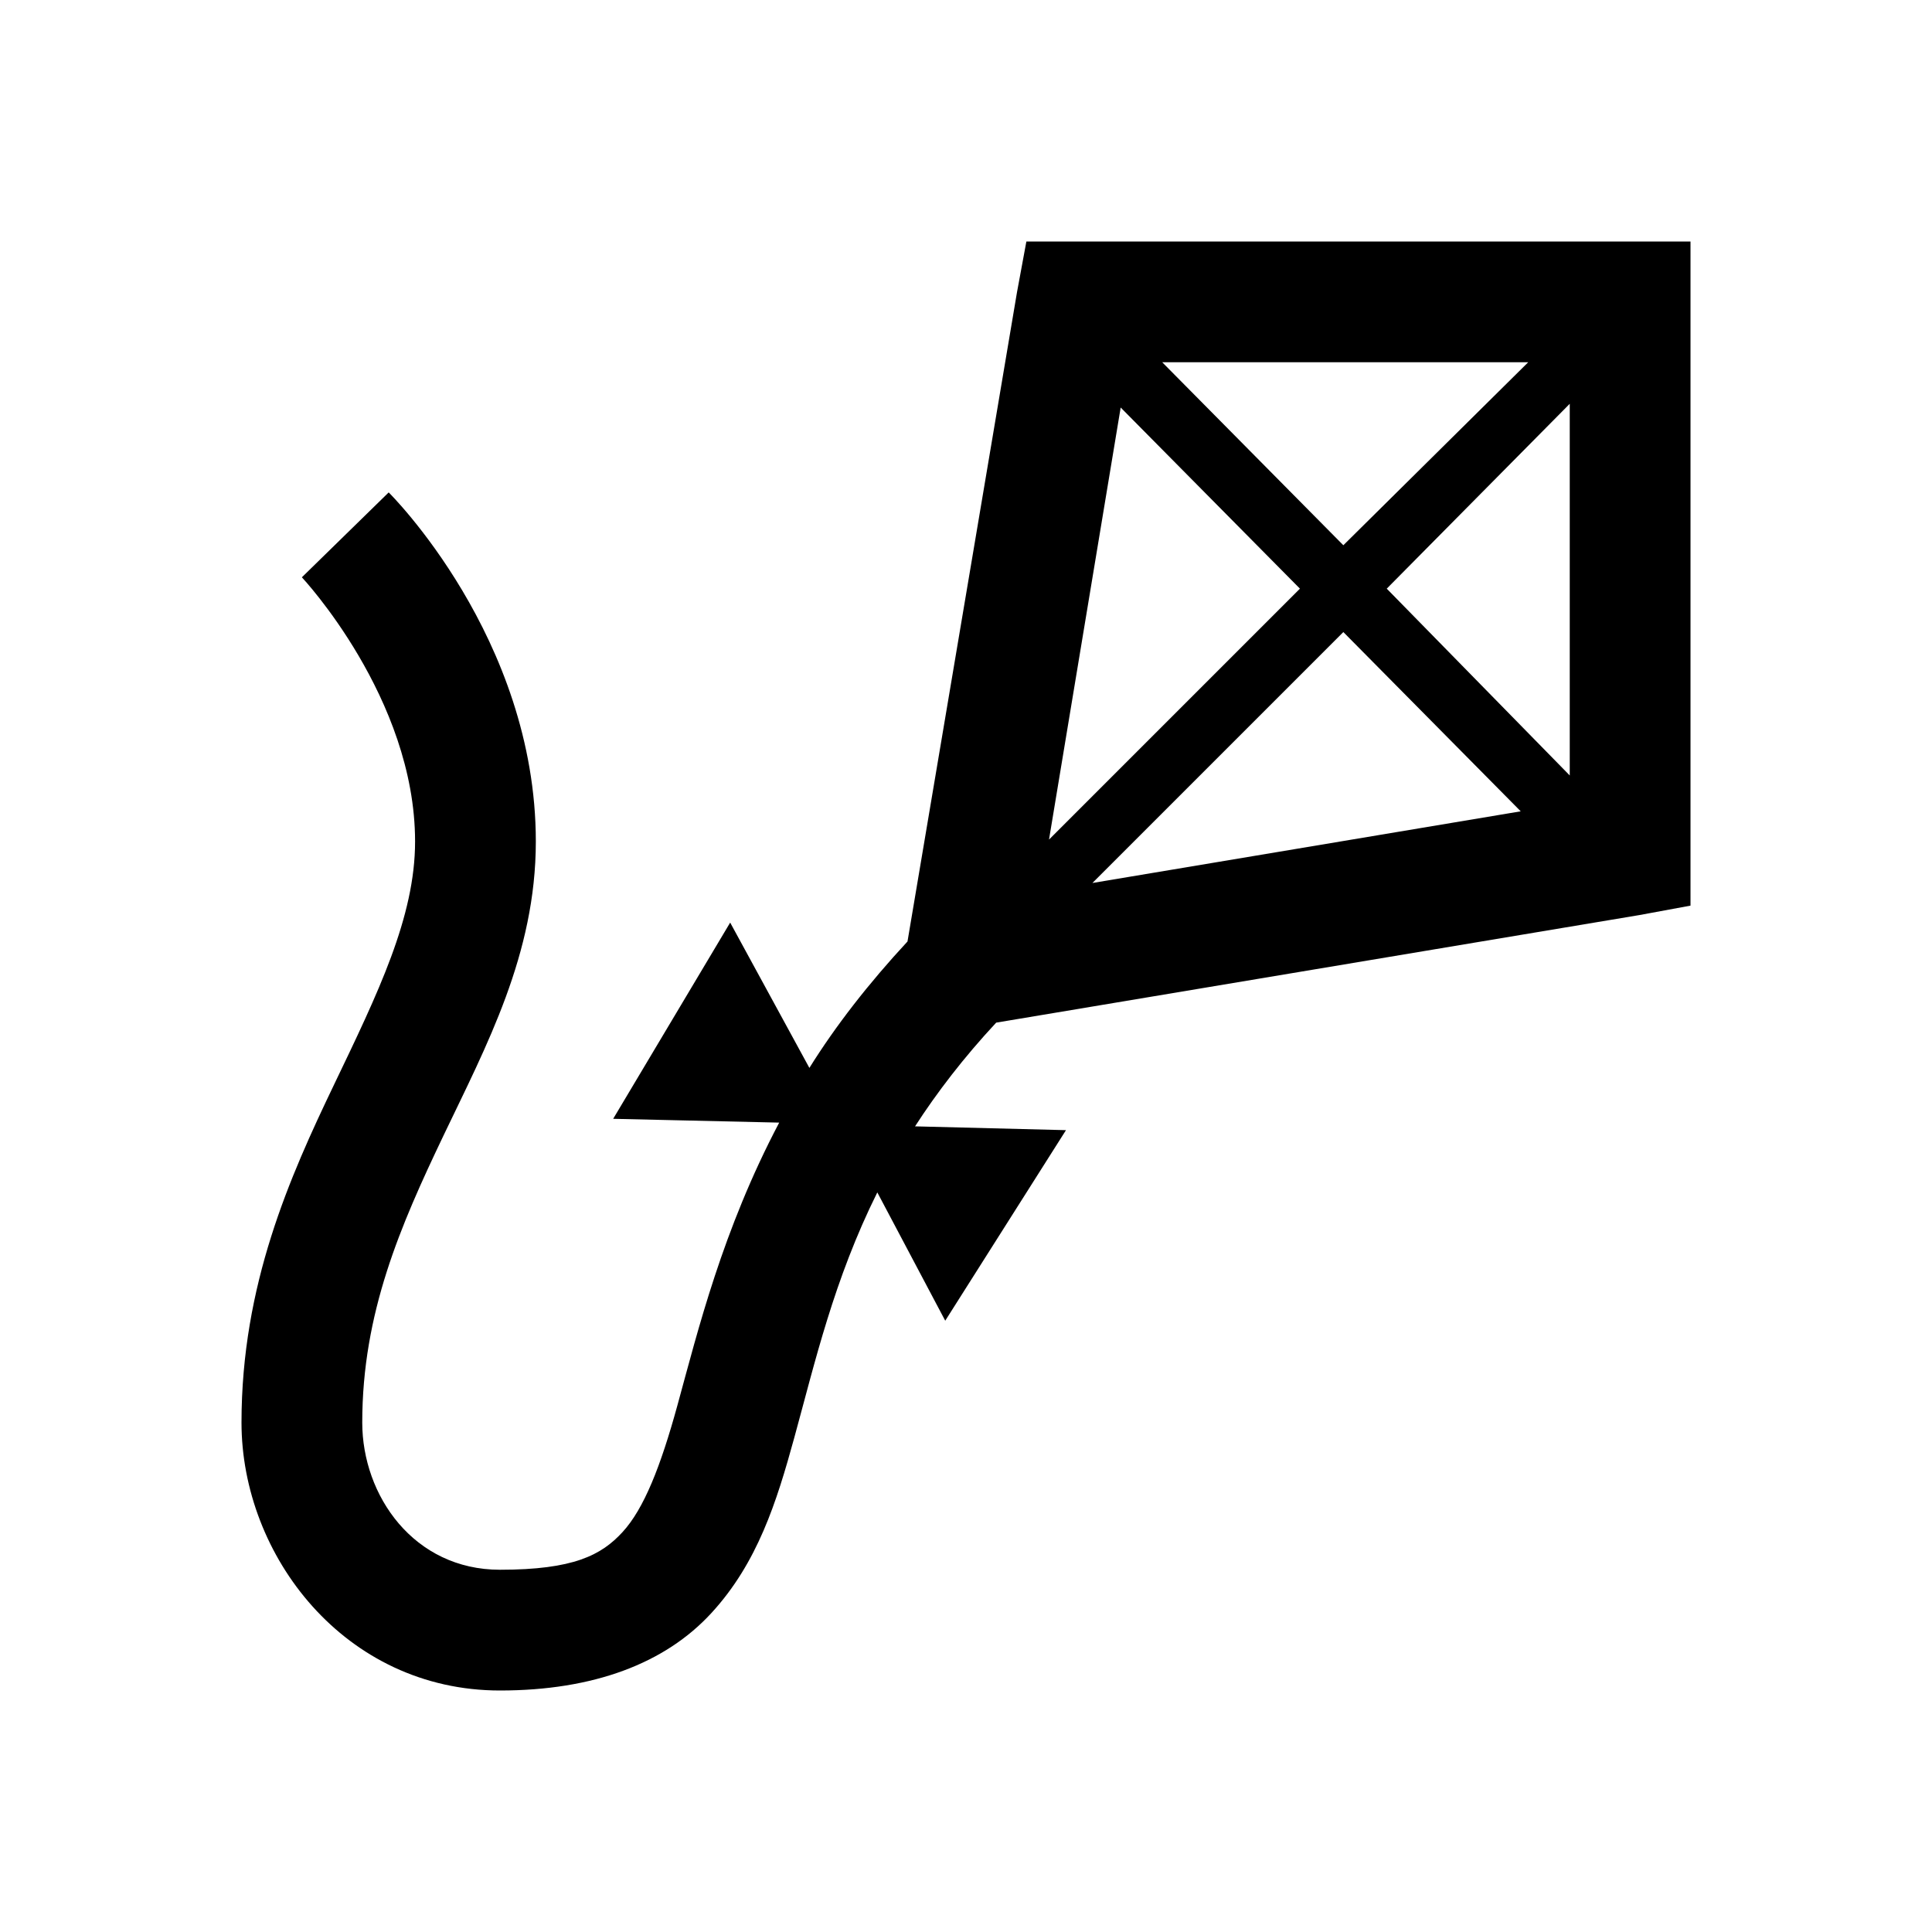 <?xml version="1.0" encoding="UTF-8"?>
<svg xmlns="http://www.w3.org/2000/svg" xmlns:xlink="http://www.w3.org/1999/xlink" viewBox="0 0 32 32" version="1.1">
<g>
<path d="M 17 4 L 16.844 4.844 L 15.031 15.594 C 14.383 16.293 13.84 16.992 13.406 17.688 L 12.094 15.281 L 10.156 18.531 L 12.906 18.594 C 11.965 20.379 11.562 22.031 11.219 23.281 C 10.941 24.293 10.664 24.992 10.312 25.375 C 9.961 25.758 9.5 26 8.281 26 C 6.852 26 6 24.77 6 23.562 C 6 21.746 6.633 20.301 7.344 18.812 C 8.055 17.324 8.875 15.805 8.875 13.938 C 8.875 10.559 6.438 8.156 6.438 8.156 L 5 9.562 C 5 9.562 6.875 11.559 6.875 13.938 C 6.875 15.188 6.262 16.445 5.531 17.969 C 4.801 19.492 4 21.277 4 23.562 C 4 25.762 5.707 28 8.281 28 C 9.832 28 11.016 27.551 11.781 26.719 C 12.547 25.887 12.863 24.879 13.156 23.812 C 13.5 22.559 13.812 21.195 14.531 19.75 L 15.656 21.875 L 17.656 18.719 L 15.156 18.656 C 15.516 18.098 15.965 17.512 16.5 16.938 L 27.156 15.156 L 28 15 L 28 4 Z M 19.25 6 L 25.312 6 L 22.25 9.031 Z M 26 6.688 L 26 12.844 L 22.969 9.75 Z M 18.562 6.75 L 21.531 9.75 L 17.375 13.906 Z M 22.25 10.469 L 25.188 13.438 L 18.094 14.625 Z "></path>
</g>
</svg>
